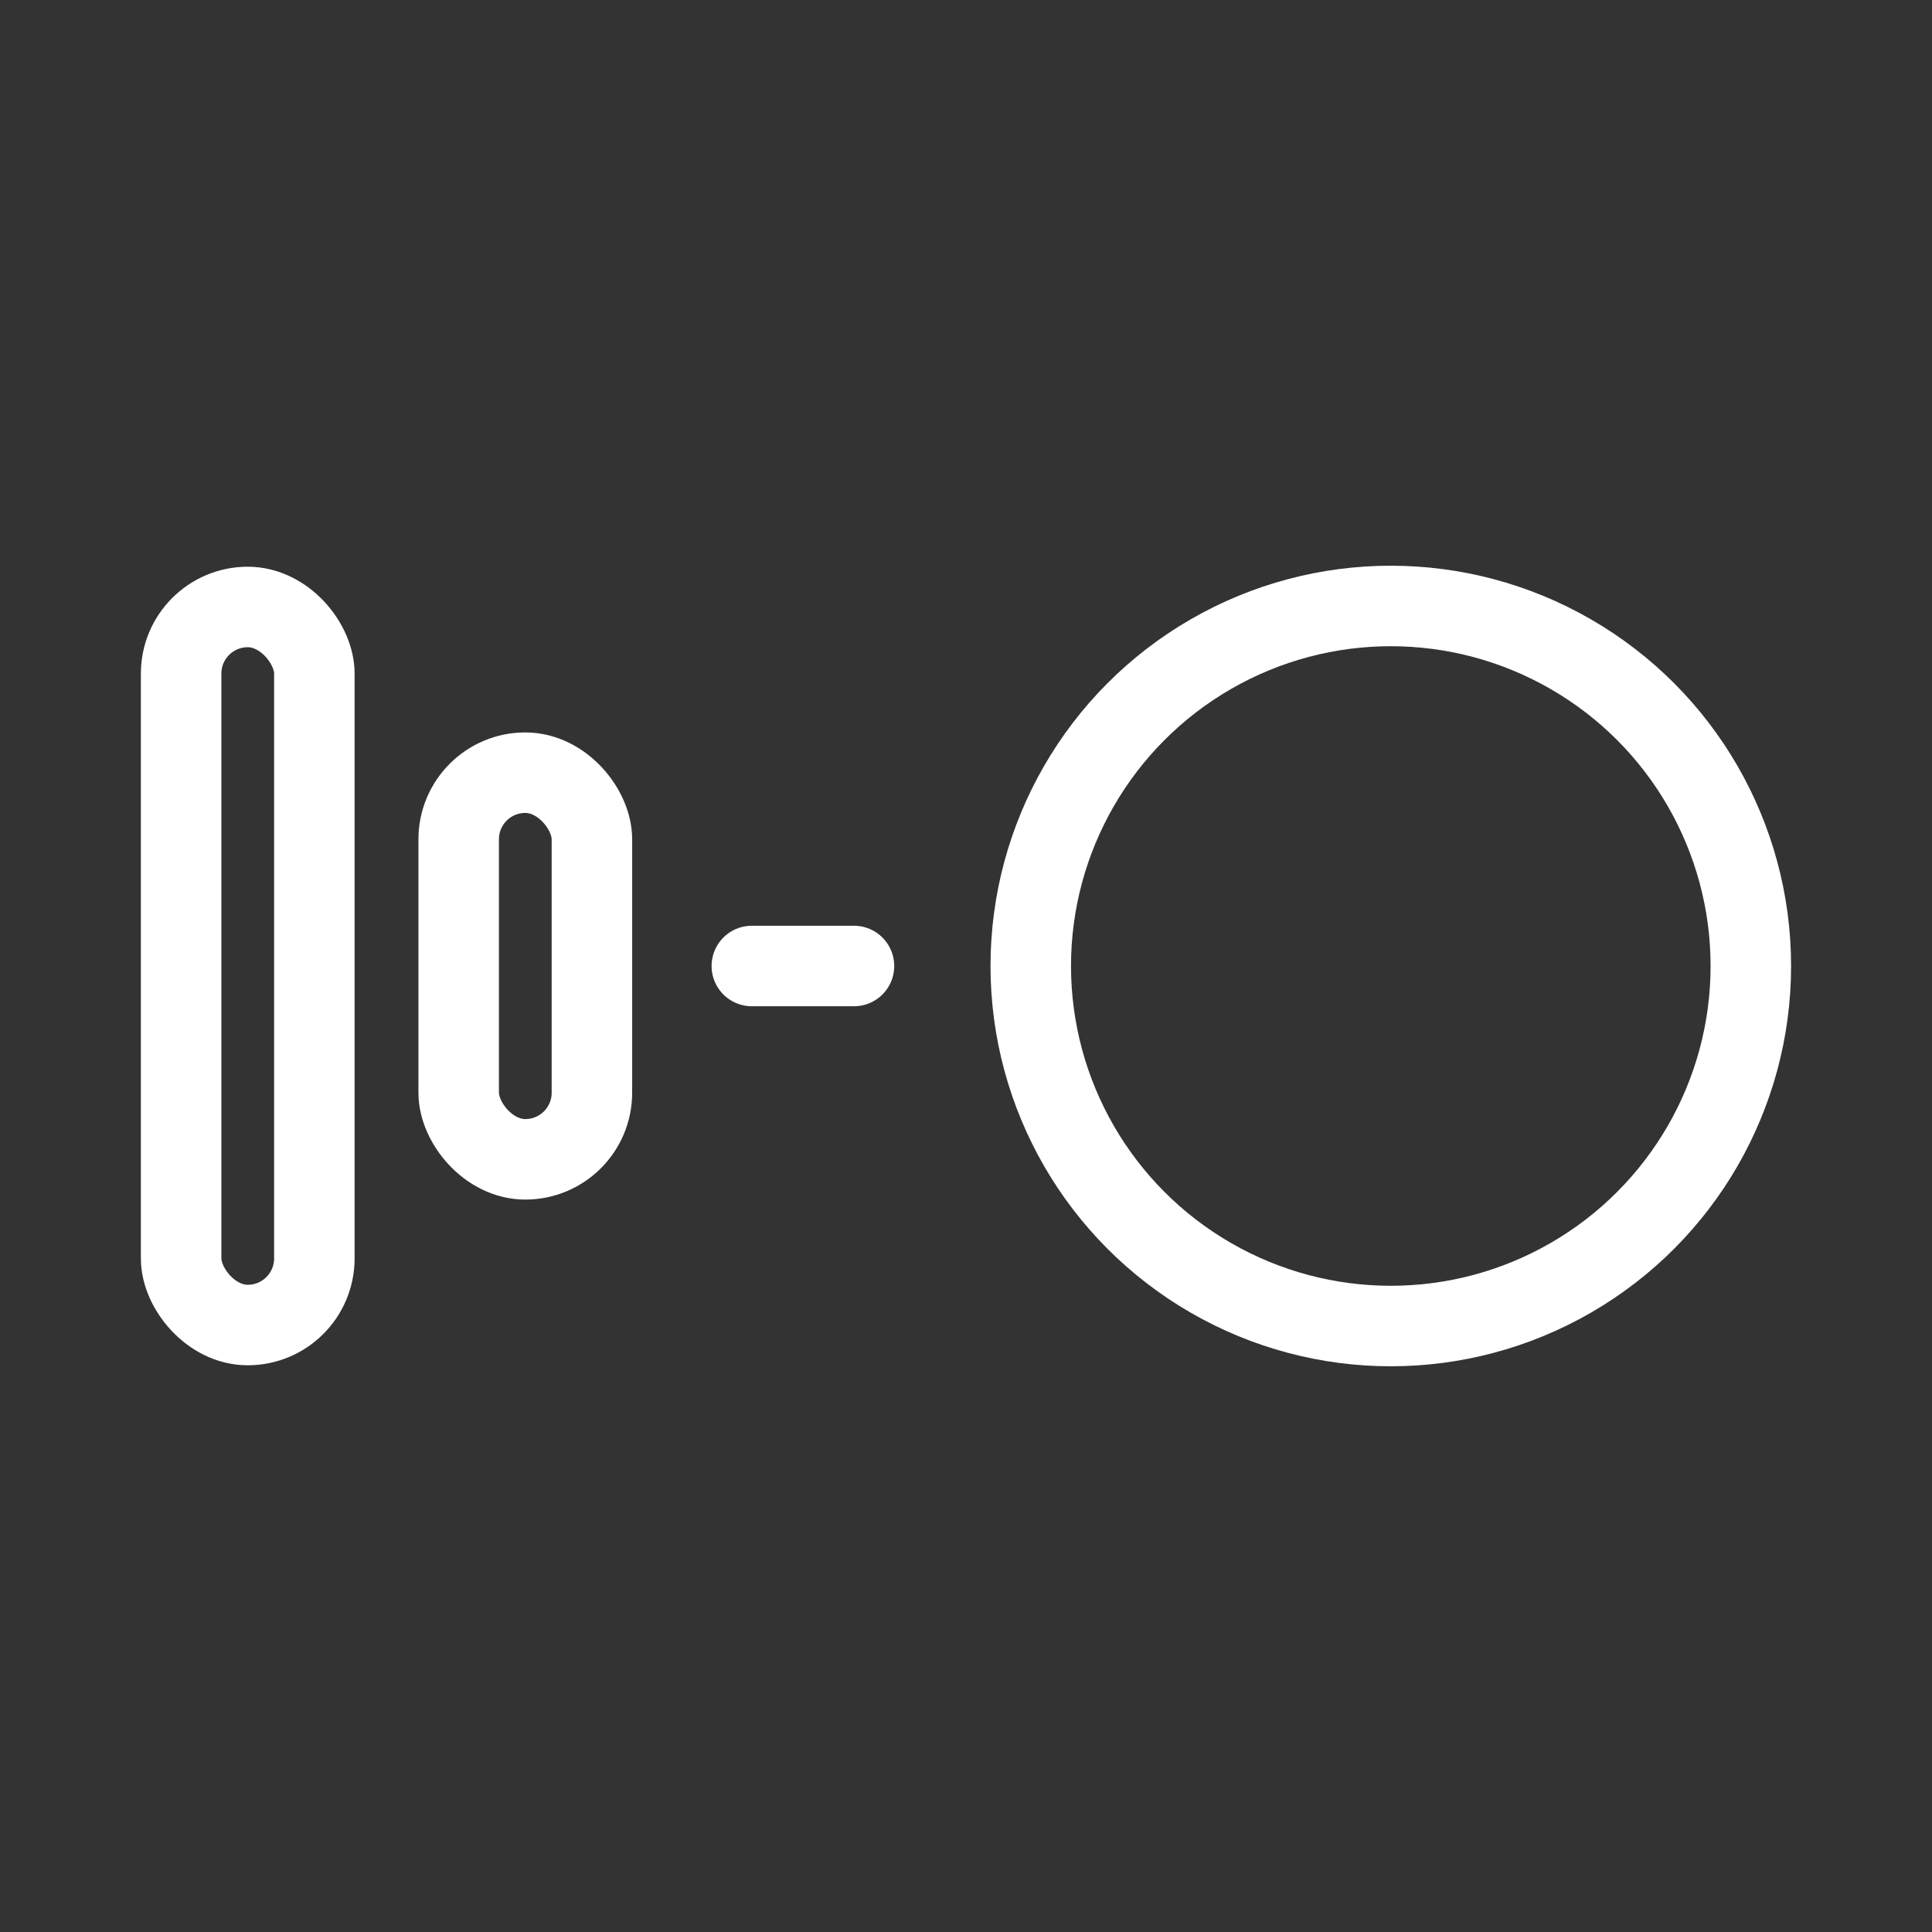 <svg xmlns="http://www.w3.org/2000/svg" viewBox="0 0 48 48"><rect x="0" y="0" width="48" height="48" fill="#333333" stroke="none"/><defs><style>.a{stroke-width:2px;stroke-width:2px;fill:none;stroke:#fff;stroke-linecap:round;stroke-linejoin:round;}</style></defs><circle class="a" cx="34.554" cy="24" r="8.945"/><line class="a" x1="18.679" y1="24" x2="21.217" y2="24"/><rect class="a" x="11.396" y="19.197" width="3.31" height="9.606" rx="1.655"/><rect class="a" x="4.5" y="15.08" width="3.31" height="17.84" rx="1.655"/></svg>